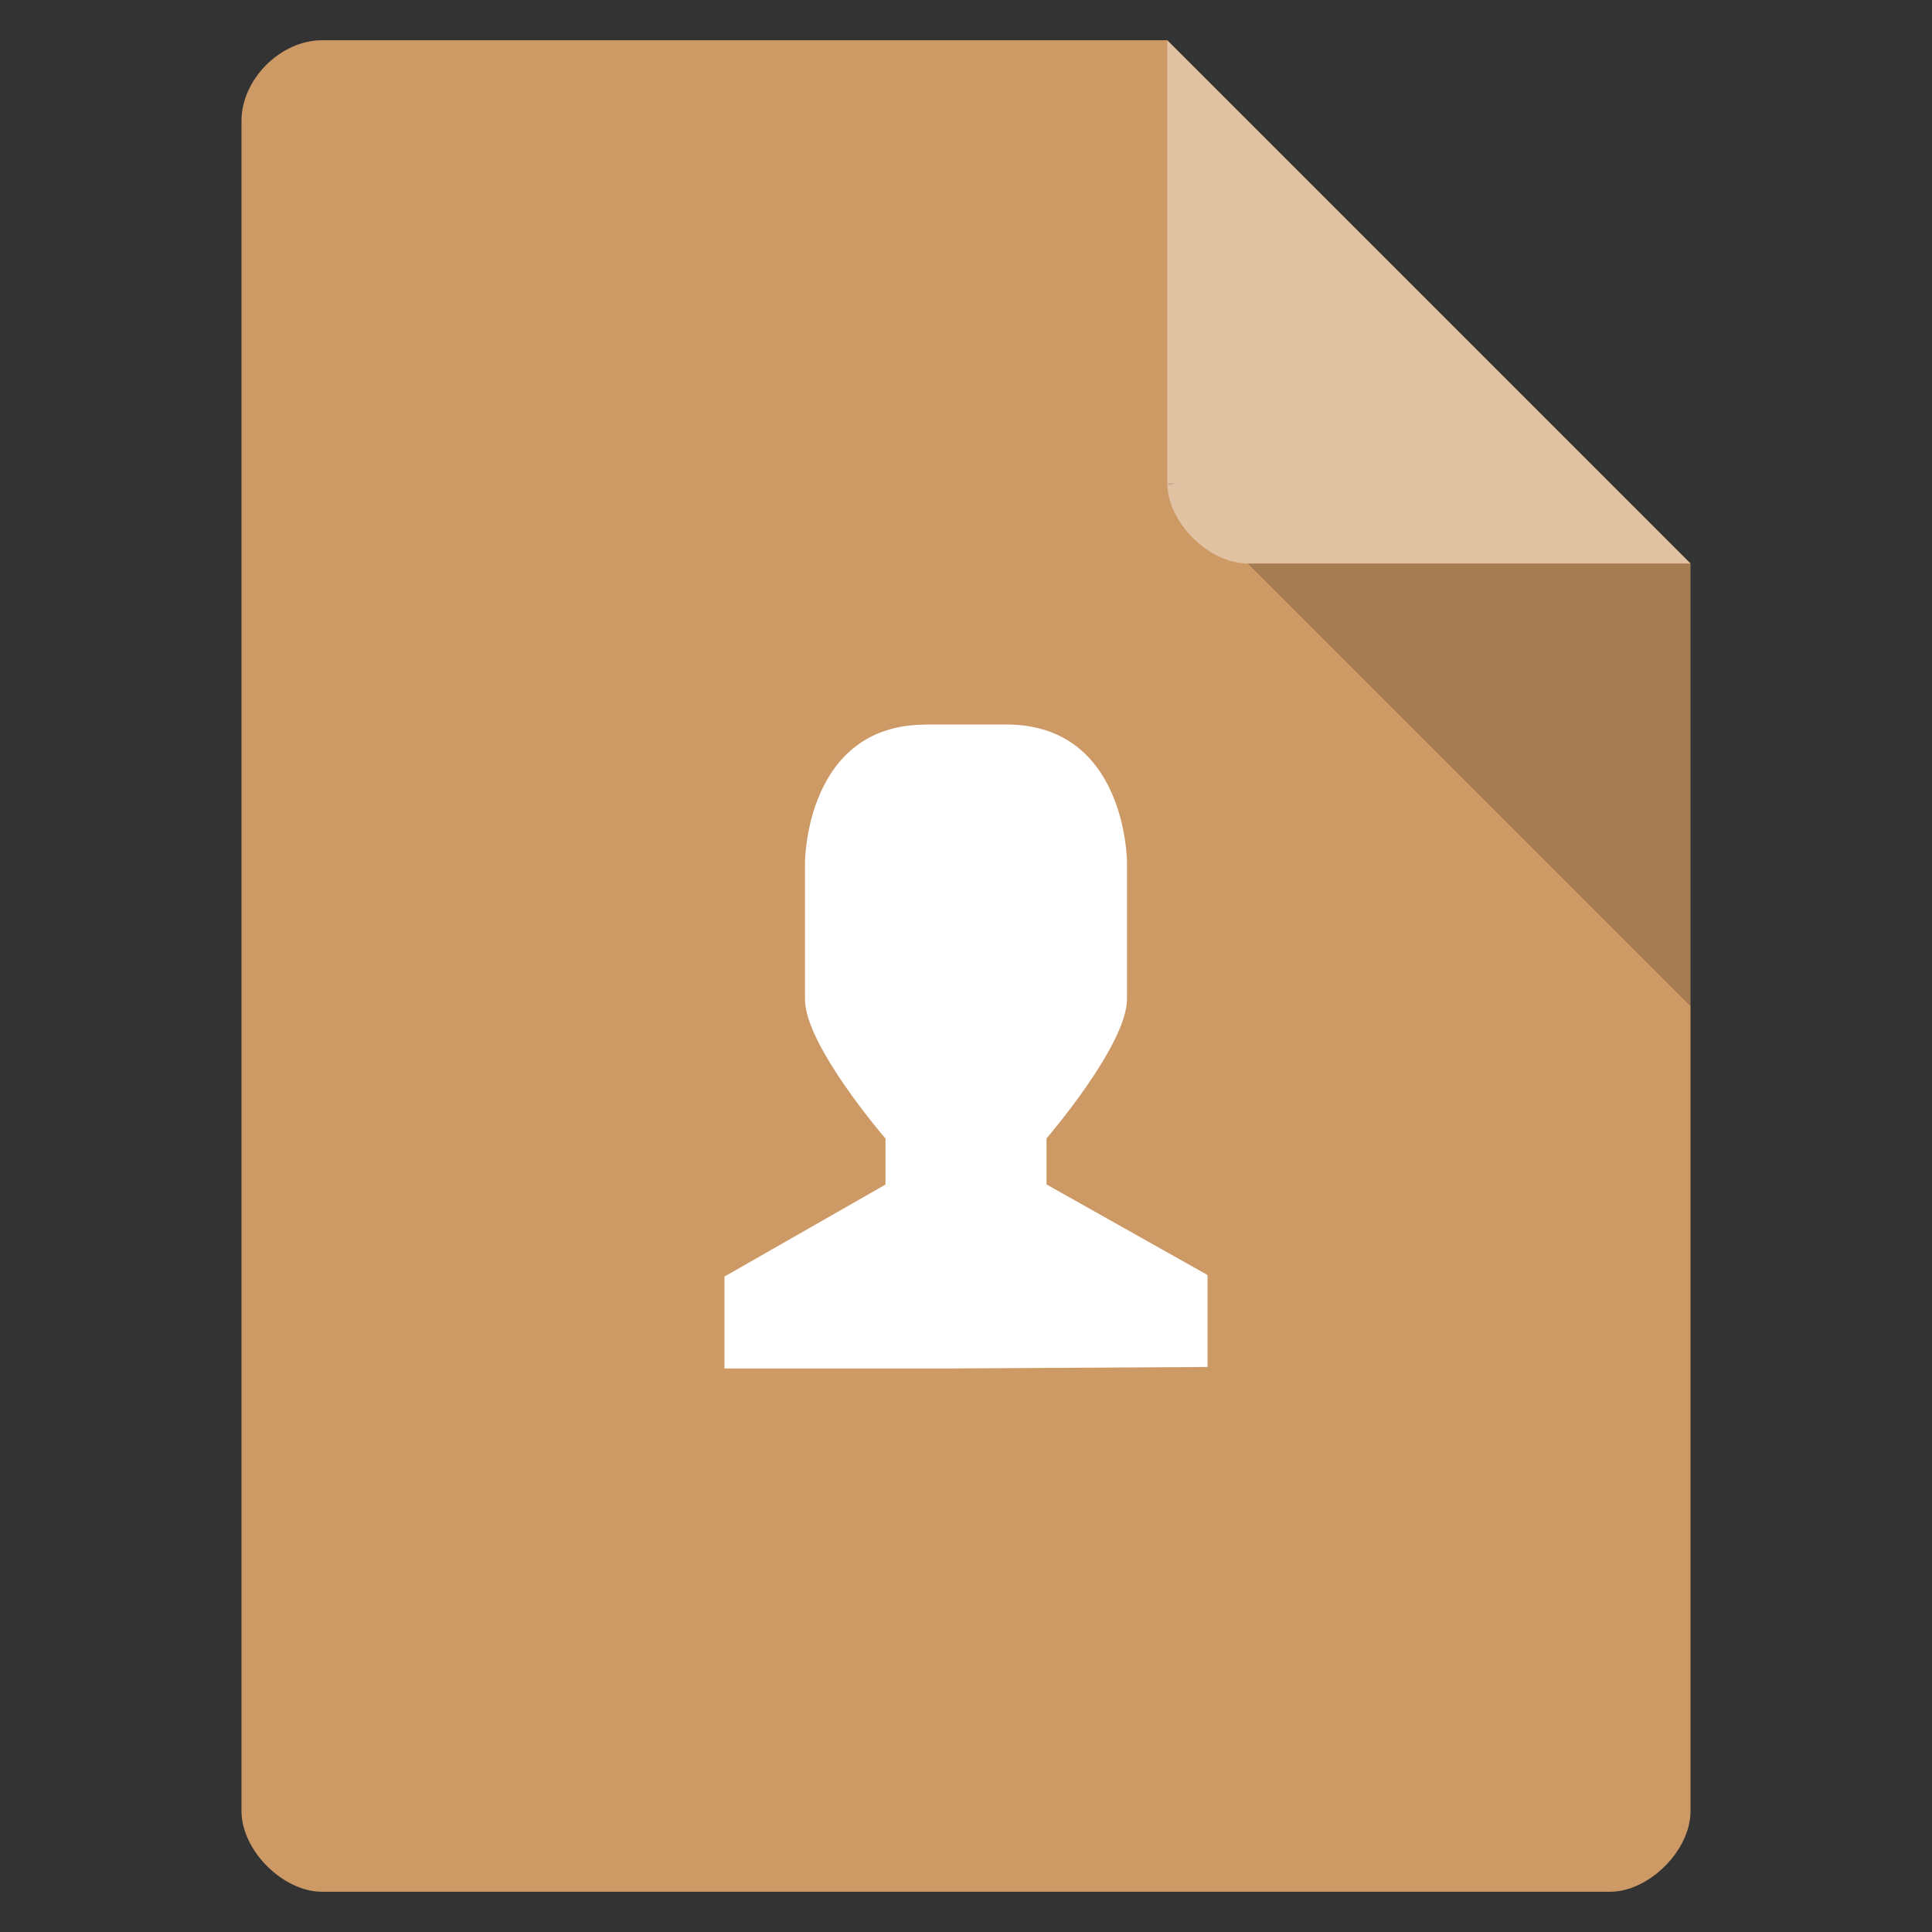 <svg width="48" xmlns="http://www.w3.org/2000/svg" viewBox="0 0 48 48" height="48">
 <rect x="0" y="0" width="48" height="48" fill="#333333" stroke="none"/>
 <path style="fill:#cd9a66" d="M 8,1 C 6.971,1 6,1.971 6,3 l 0,42 c 0,0.971 1.029,2 2,2 l 32,0 c 0.971,0 2,-1.029 2,-2 L 42,14 29,1 z"/>
 <path style="fill-opacity:.196" d="M 29,12 29.062,12.062 29.219,12 29,12 z m 2,2 11,11 0,-11 -11,0 z"/>
 <path style="fill:#fff;fill-opacity:.392" d="m 29,1 13,13 -11,0 c -0.971,0 -2,-1.029 -2,-2 L 29,1 z"/>
 <path style="fill:#fff" d="m 23,18 2,0 c 3,0 3,3.428 3,3.428 l 0,3.392 c 0,1.143 -2,3.464 -2,3.464 l 0,1.143 L 30,31.677 30,33.962 23.5,34 18,34 l 0,-2.285 4,-2.285 0,-1.143 c 0,0 -2.007,-2.321 -2,-3.464 l 0,-3.392 c 0,0 -1.7e-5,-3.428 3,-3.428 z"/>
</svg>
